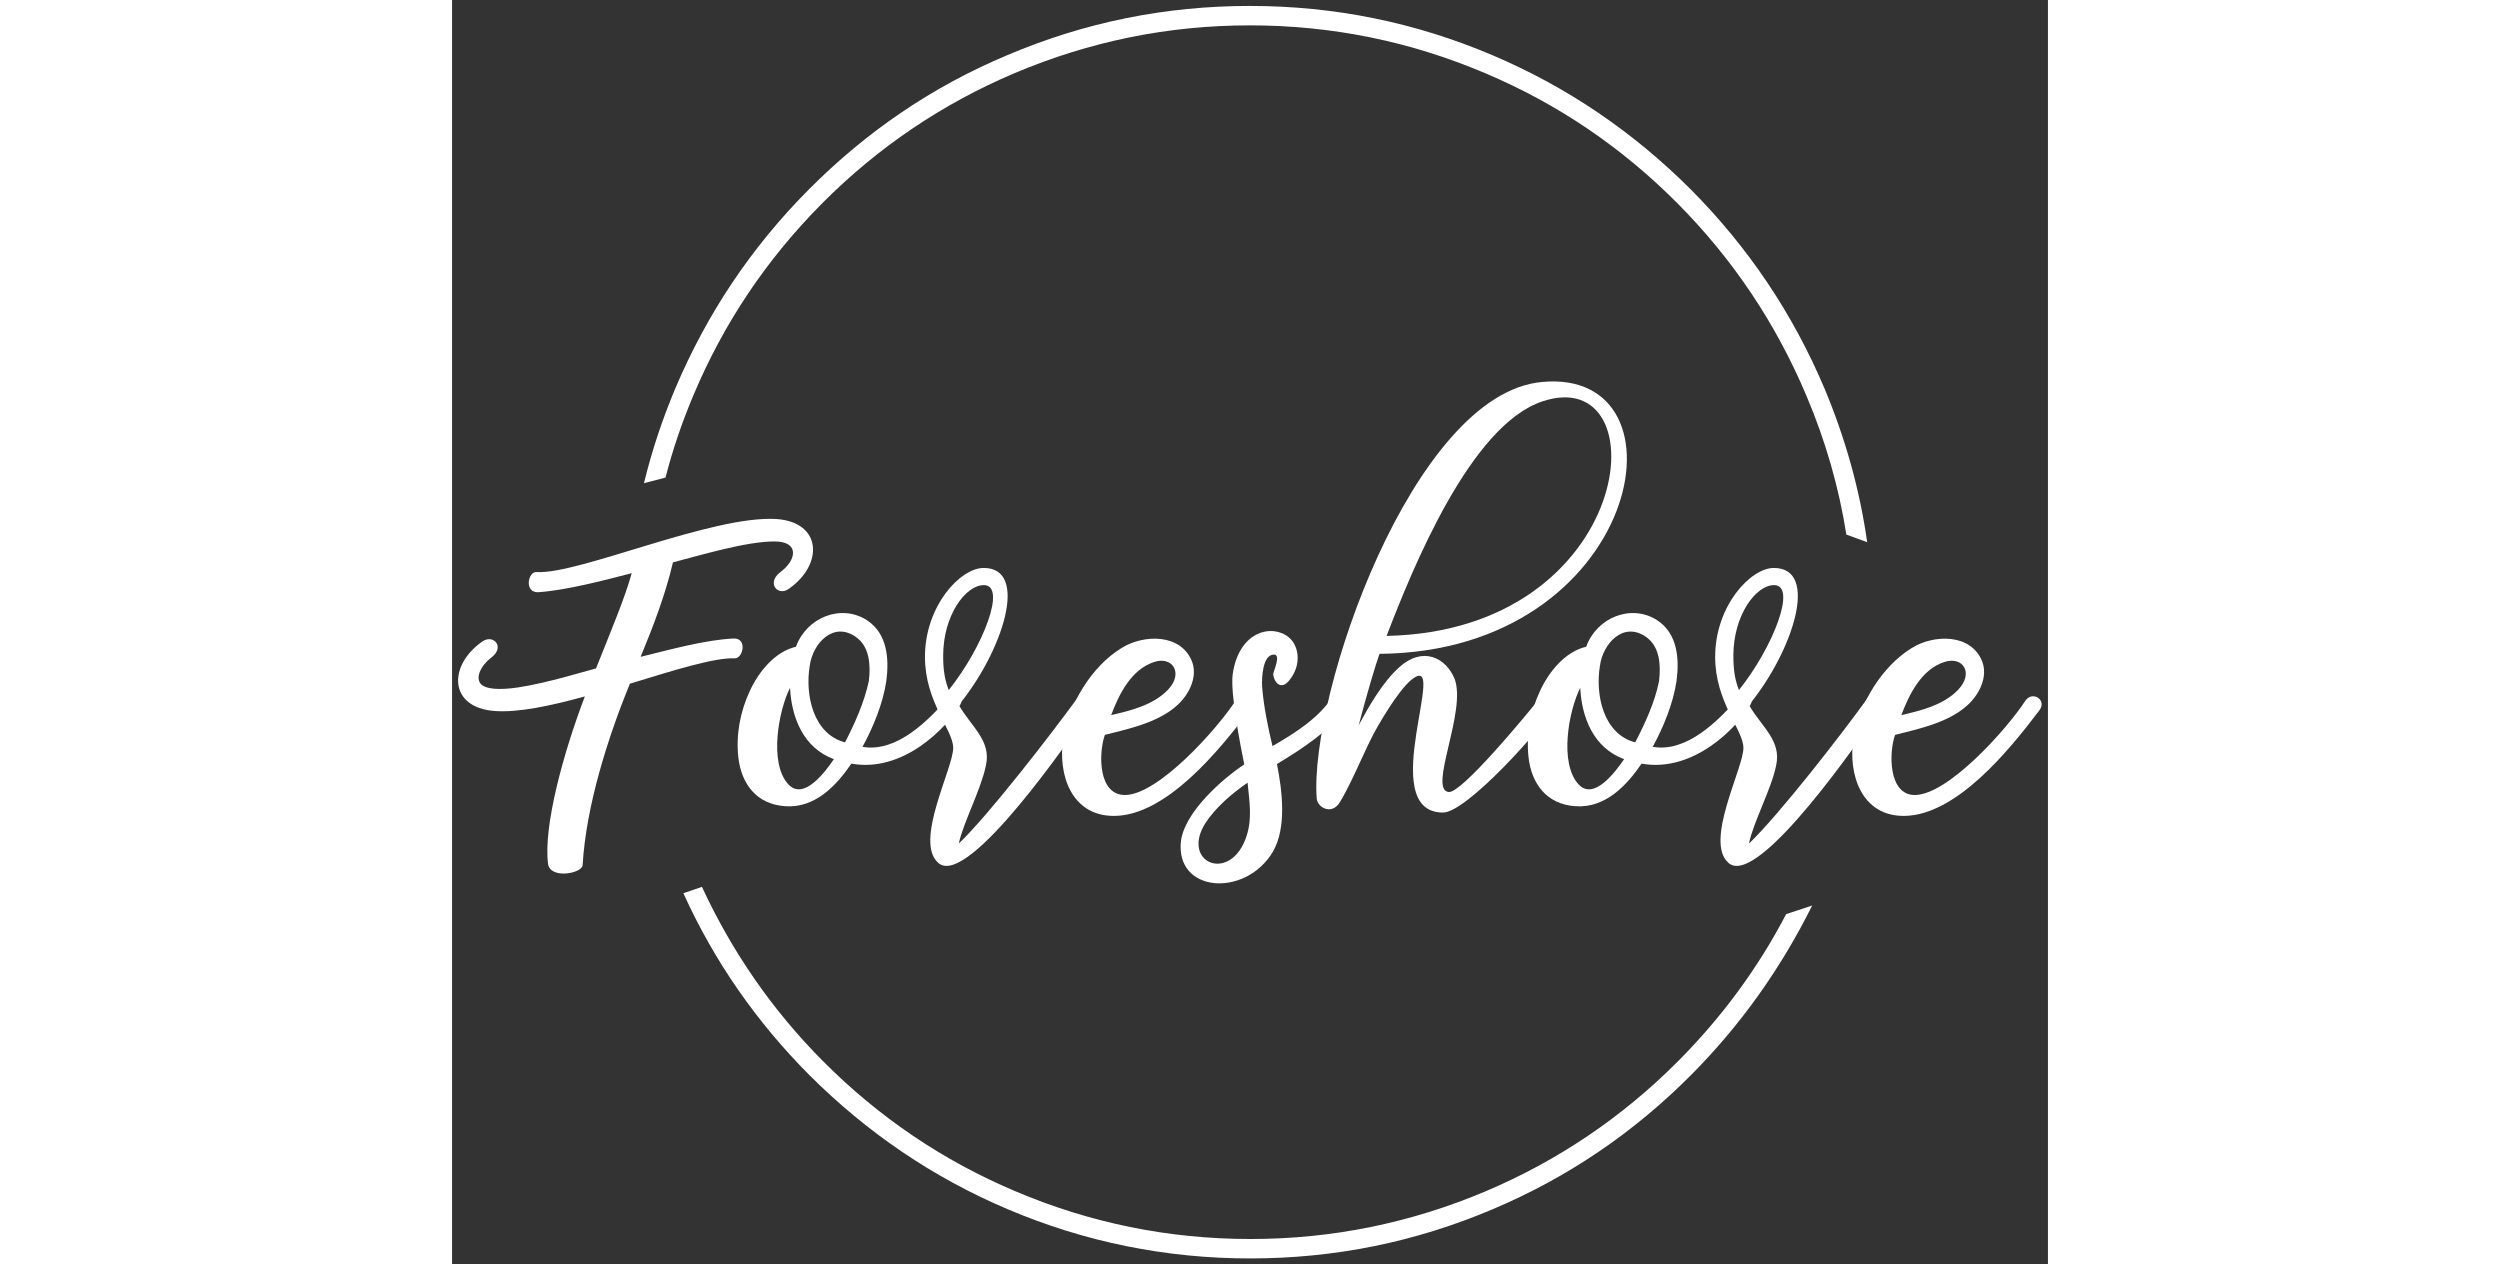 <svg xmlns="http://www.w3.org/2000/svg" width="87" height="44" viewBox="0 0 207 164" fill="none">
<rect x="0" y="0" width="207" height="164" fill="#333333" stroke="none"/>
<path d="M12.453 112.08C12.791 114.066 16.841 113.291 16.937 112.225C17.371 104.572 20.215 95.659 23.06 88.684C28.749 86.941 34.004 85.294 36.607 85.391C37.764 85.487 38.343 82.727 36.511 82.823C32.895 82.969 28.026 84.325 24.458 85.197C26.145 81.128 27.688 77.059 28.652 72.942C32.413 71.973 38.15 70.23 41.814 70.23C45.14 70.23 44.658 72.7 42.585 74.201C40.705 75.655 42.296 77.447 43.742 76.333C48.178 73.184 47.985 67.759 42.103 67.323C33.763 66.791 16.407 74.541 10.959 74.201C9.85 74.105 9.32 76.866 11.152 76.817C14.816 76.575 19.733 75.267 23.301 74.347C22.481 77.398 20.601 81.855 18.673 86.698C17.178 87.086 12.357 88.588 8.548 89.169C6.234 89.508 4.209 89.459 3.631 88.588C3.1 87.764 3.727 86.359 5.029 85.342C6.957 83.938 5.366 82.194 3.92 83.211C-0.564 86.359 -0.419 91.784 5.511 92.22C8.548 92.463 12.839 91.542 17.226 90.331C14.382 97.791 11.827 107.236 12.453 112.08Z" fill="white"/>
<path d="M44.61 83.889C41.862 84.519 39.741 87.183 38.632 89.605C37.378 92.269 36.8 95.32 37.137 98.275C37.523 101.617 39.451 104.33 43.212 104.572C47.117 104.863 49.913 101.811 51.793 99.05C58.495 100.261 64.184 94.4 65.919 91.397C66.546 90.331 65.052 89.847 64.328 90.525C61.725 93.528 57.627 97.645 53.24 96.87C54.638 94.303 55.891 91.252 56.325 88.345C56.711 85.439 56.47 82.194 53.818 80.45C50.444 78.27 45.96 80.111 44.61 83.889ZM50.974 96.289C46.828 95.223 45.767 90.089 46.394 86.359C46.779 83.453 49.431 80.595 52.324 82.581C54.204 83.841 54.3 86.359 54.059 88.345C53.481 91.058 52.227 93.867 50.974 96.289ZM49.528 98.469C48.467 100.019 45.622 103.942 43.598 101.714C41.091 98.953 42.344 92.172 43.839 89.217C44.032 93.092 45.574 97.016 49.528 98.469Z" fill="white"/>
<path d="M65.727 109.416C66.305 106.703 68.619 102.392 69.246 99.292C69.969 96.047 67.366 94.303 65.727 91.445C71.415 84.519 74.935 73.669 68.957 73.669C65.919 73.669 61.339 78.609 61.339 85.197C61.339 91.106 65.003 94.642 65.003 97.016C65.003 99.68 59.893 109.173 63.075 111.934C66.932 115.325 80.672 95.078 82.649 92.22C83.757 90.573 81.829 89.556 81.202 90.428C77.779 95.126 69.68 105.637 65.727 109.416ZM64.425 89.508C63.895 88.151 63.702 86.892 63.702 85.052C63.702 79.772 66.643 75.897 68.957 75.897C71.994 75.848 68.909 83.889 64.425 89.508Z" fill="white"/>
<path d="M84.673 95.32C88.482 94.351 93.544 93.334 95.569 89.556C96.196 88.394 96.437 87.037 96.003 85.875C94.605 82.145 89.687 82.242 86.794 84.083C82.938 86.456 79.997 91.348 79.274 95.805C78.55 100.455 80.334 105.831 85.83 105.831C92.628 105.831 99.522 97.306 103.379 92.22C104.536 90.816 102.56 89.556 101.644 90.864C99.185 94.642 91.567 103.119 87.277 103.119C83.757 103.119 83.854 97.645 84.673 95.32ZM85.493 92.753C86.505 90.04 88.096 86.844 91.037 85.875C93.448 85.051 94.942 87.328 92.821 89.508C90.941 91.445 88.048 92.172 85.493 92.753Z" fill="white"/>
<path d="M108.779 88.006C110.177 86.117 109.84 83.744 108.538 82.678C106.417 80.886 102.078 81.806 101.258 87.425C100.921 89.992 102.271 96.725 102.753 99.147C99.86 101.084 95.135 105.25 94.557 108.98C93.689 115.809 102.897 116.487 106.465 110.481C108.297 107.333 107.67 102.489 106.995 99.098C109.984 97.306 114.227 94.594 116.059 91.591C116.83 90.234 114.902 89.701 114.323 90.234C112.443 93.141 109.358 95.078 106.417 96.773C105.838 94.4 105.26 91.542 105.067 89.023C105.019 87.958 105.115 84.906 106.61 84.906C107.574 84.906 106.513 87.134 106.513 87.425C106.513 88.248 107.477 89.895 108.779 88.006ZM103.187 101.52C103.428 104.039 103.862 106.412 102.897 108.883C100.728 114.502 94.557 111.837 97.691 106.8C99.04 104.717 101.21 102.877 103.187 101.52Z" fill="white"/>
<path d="M117.601 94.061C119.048 91.397 120.735 88.442 122.905 86.505C125.894 83.841 128.883 85.245 130.04 88.055C131.631 92.22 126.569 102.441 129.268 102.731C130.908 102.973 139.489 92.559 140.791 90.912C141.852 89.944 143.394 90.477 143.057 91.542C141.514 94.4 131.583 105.395 128.545 105.395C119.578 105.395 129.606 83.986 124.399 88.2C122.664 89.653 120.012 94.158 119.144 95.95C118.373 97.451 116.155 102.634 114.998 104.281C113.986 105.637 112.298 104.766 112.154 103.603C111.141 90.137 124.64 51.048 141.369 49.547C161.232 47.658 154.242 84.519 120.301 84.809C119.867 85.972 118.662 89.992 117.601 94.061ZM121.217 82.484C153.663 81.806 156.845 46.883 141.418 52.066C132.113 55.166 124.64 73.572 121.217 82.484Z" fill="white"/>
<path d="M147.107 83.889C144.359 84.519 142.237 87.183 141.128 89.605C139.875 92.269 139.296 95.32 139.634 98.275C140.02 101.617 141.948 104.33 145.708 104.572C149.614 104.863 152.41 101.811 154.29 99.05C160.991 100.261 166.68 94.4 168.416 91.397C169.043 90.331 167.548 89.847 166.825 90.525C164.221 93.528 160.124 97.645 155.736 96.87C157.134 94.303 158.388 91.252 158.822 88.345C159.208 85.439 158.966 82.194 156.315 80.45C152.94 78.27 148.456 80.111 147.107 83.889ZM153.47 96.289C149.324 95.223 148.264 90.089 148.89 86.359C149.276 83.453 151.928 80.595 154.82 82.581C156.701 83.841 156.797 86.359 156.556 88.345C156.026 91.058 154.724 93.867 153.47 96.289ZM152.024 98.469C150.963 100.019 148.119 103.942 146.094 101.714C143.587 98.953 144.841 92.172 146.335 89.217C146.528 93.092 148.071 97.016 152.024 98.469Z" fill="white"/>
<path d="M168.223 109.416C168.753 106.703 171.116 102.392 171.743 99.292C172.466 96.047 169.862 94.303 168.223 91.445C173.912 84.519 177.431 73.669 171.453 73.669C168.416 73.669 163.836 78.609 163.836 85.197C163.836 91.106 167.5 94.642 167.5 97.016C167.5 99.68 162.39 109.173 165.572 111.934C169.428 115.325 183.169 95.078 185.145 92.22C186.254 90.573 184.326 89.556 183.699 90.428C180.324 95.126 172.176 105.637 168.223 109.416ZM166.921 89.508C166.391 88.151 166.198 86.892 166.198 85.052C166.198 79.772 169.139 75.897 171.453 75.897C174.491 75.848 171.405 83.889 166.921 89.508Z" fill="white"/>
<path d="M187.17 95.32C190.979 94.351 196.041 93.334 198.066 89.556C198.692 88.394 198.933 87.037 198.5 85.875C197.101 82.145 192.184 82.242 189.291 84.083C185.434 86.456 182.493 91.348 181.77 95.805C181.047 100.455 182.831 105.831 188.279 105.831C195.077 105.831 201.971 97.306 205.828 92.22C206.985 90.816 205.008 89.556 204.092 90.864C201.633 94.642 194.016 103.119 189.725 103.119C186.302 103.119 186.35 97.645 187.17 95.32ZM187.99 92.753C189.002 90.04 190.593 86.844 193.534 85.875C195.993 85.051 197.439 87.328 195.318 89.508C193.437 91.445 190.545 92.172 187.99 92.753Z" fill="white"/>
<path d="M46.297 24.553C53.77 17.045 62.303 11.233 71.994 7.164C82.022 2.902 92.483 0.77 103.476 0.77C114.468 0.77 124.929 2.902 134.957 7.164C144.648 11.281 153.181 17.094 160.654 24.553C168.126 32.061 173.912 40.683 178.01 50.37C180.71 56.812 182.59 63.497 183.554 70.326L180.902 69.358H180.854C179.89 63.206 178.154 57.2 175.696 51.387C171.742 41.991 166.15 33.611 158.918 26.345C151.686 19.08 143.394 13.461 133.993 9.489C124.303 5.372 114.13 3.289 103.476 3.289C92.869 3.289 82.697 5.372 72.958 9.489C63.605 13.461 55.264 19.08 48.033 26.345C40.801 33.611 35.209 41.942 31.256 51.387C29.809 54.827 28.604 58.362 27.688 61.947L24.892 62.673C25.904 58.508 27.254 54.439 28.941 50.419C33.087 40.634 38.825 32.061 46.297 24.553ZM160.702 139.447C153.229 146.955 144.648 152.767 135.005 156.836C124.978 161.098 114.516 163.23 103.524 163.23C92.58 163.23 82.07 161.098 72.042 156.836C62.352 152.719 53.818 146.906 46.346 139.447C39.451 132.52 34.004 124.673 30.002 115.858L32.413 115.034C36.318 123.462 41.524 131.019 48.129 137.655C55.361 144.92 63.653 150.539 73.054 154.511C82.745 158.628 92.917 160.711 103.572 160.711C114.178 160.711 124.351 158.628 134.089 154.511C143.442 150.539 151.783 144.92 159.015 137.655C164.703 131.939 169.38 125.594 173.044 118.57L176.419 117.456C172.369 125.594 167.162 132.956 160.702 139.447Z" 
fill="white"/>
</svg>